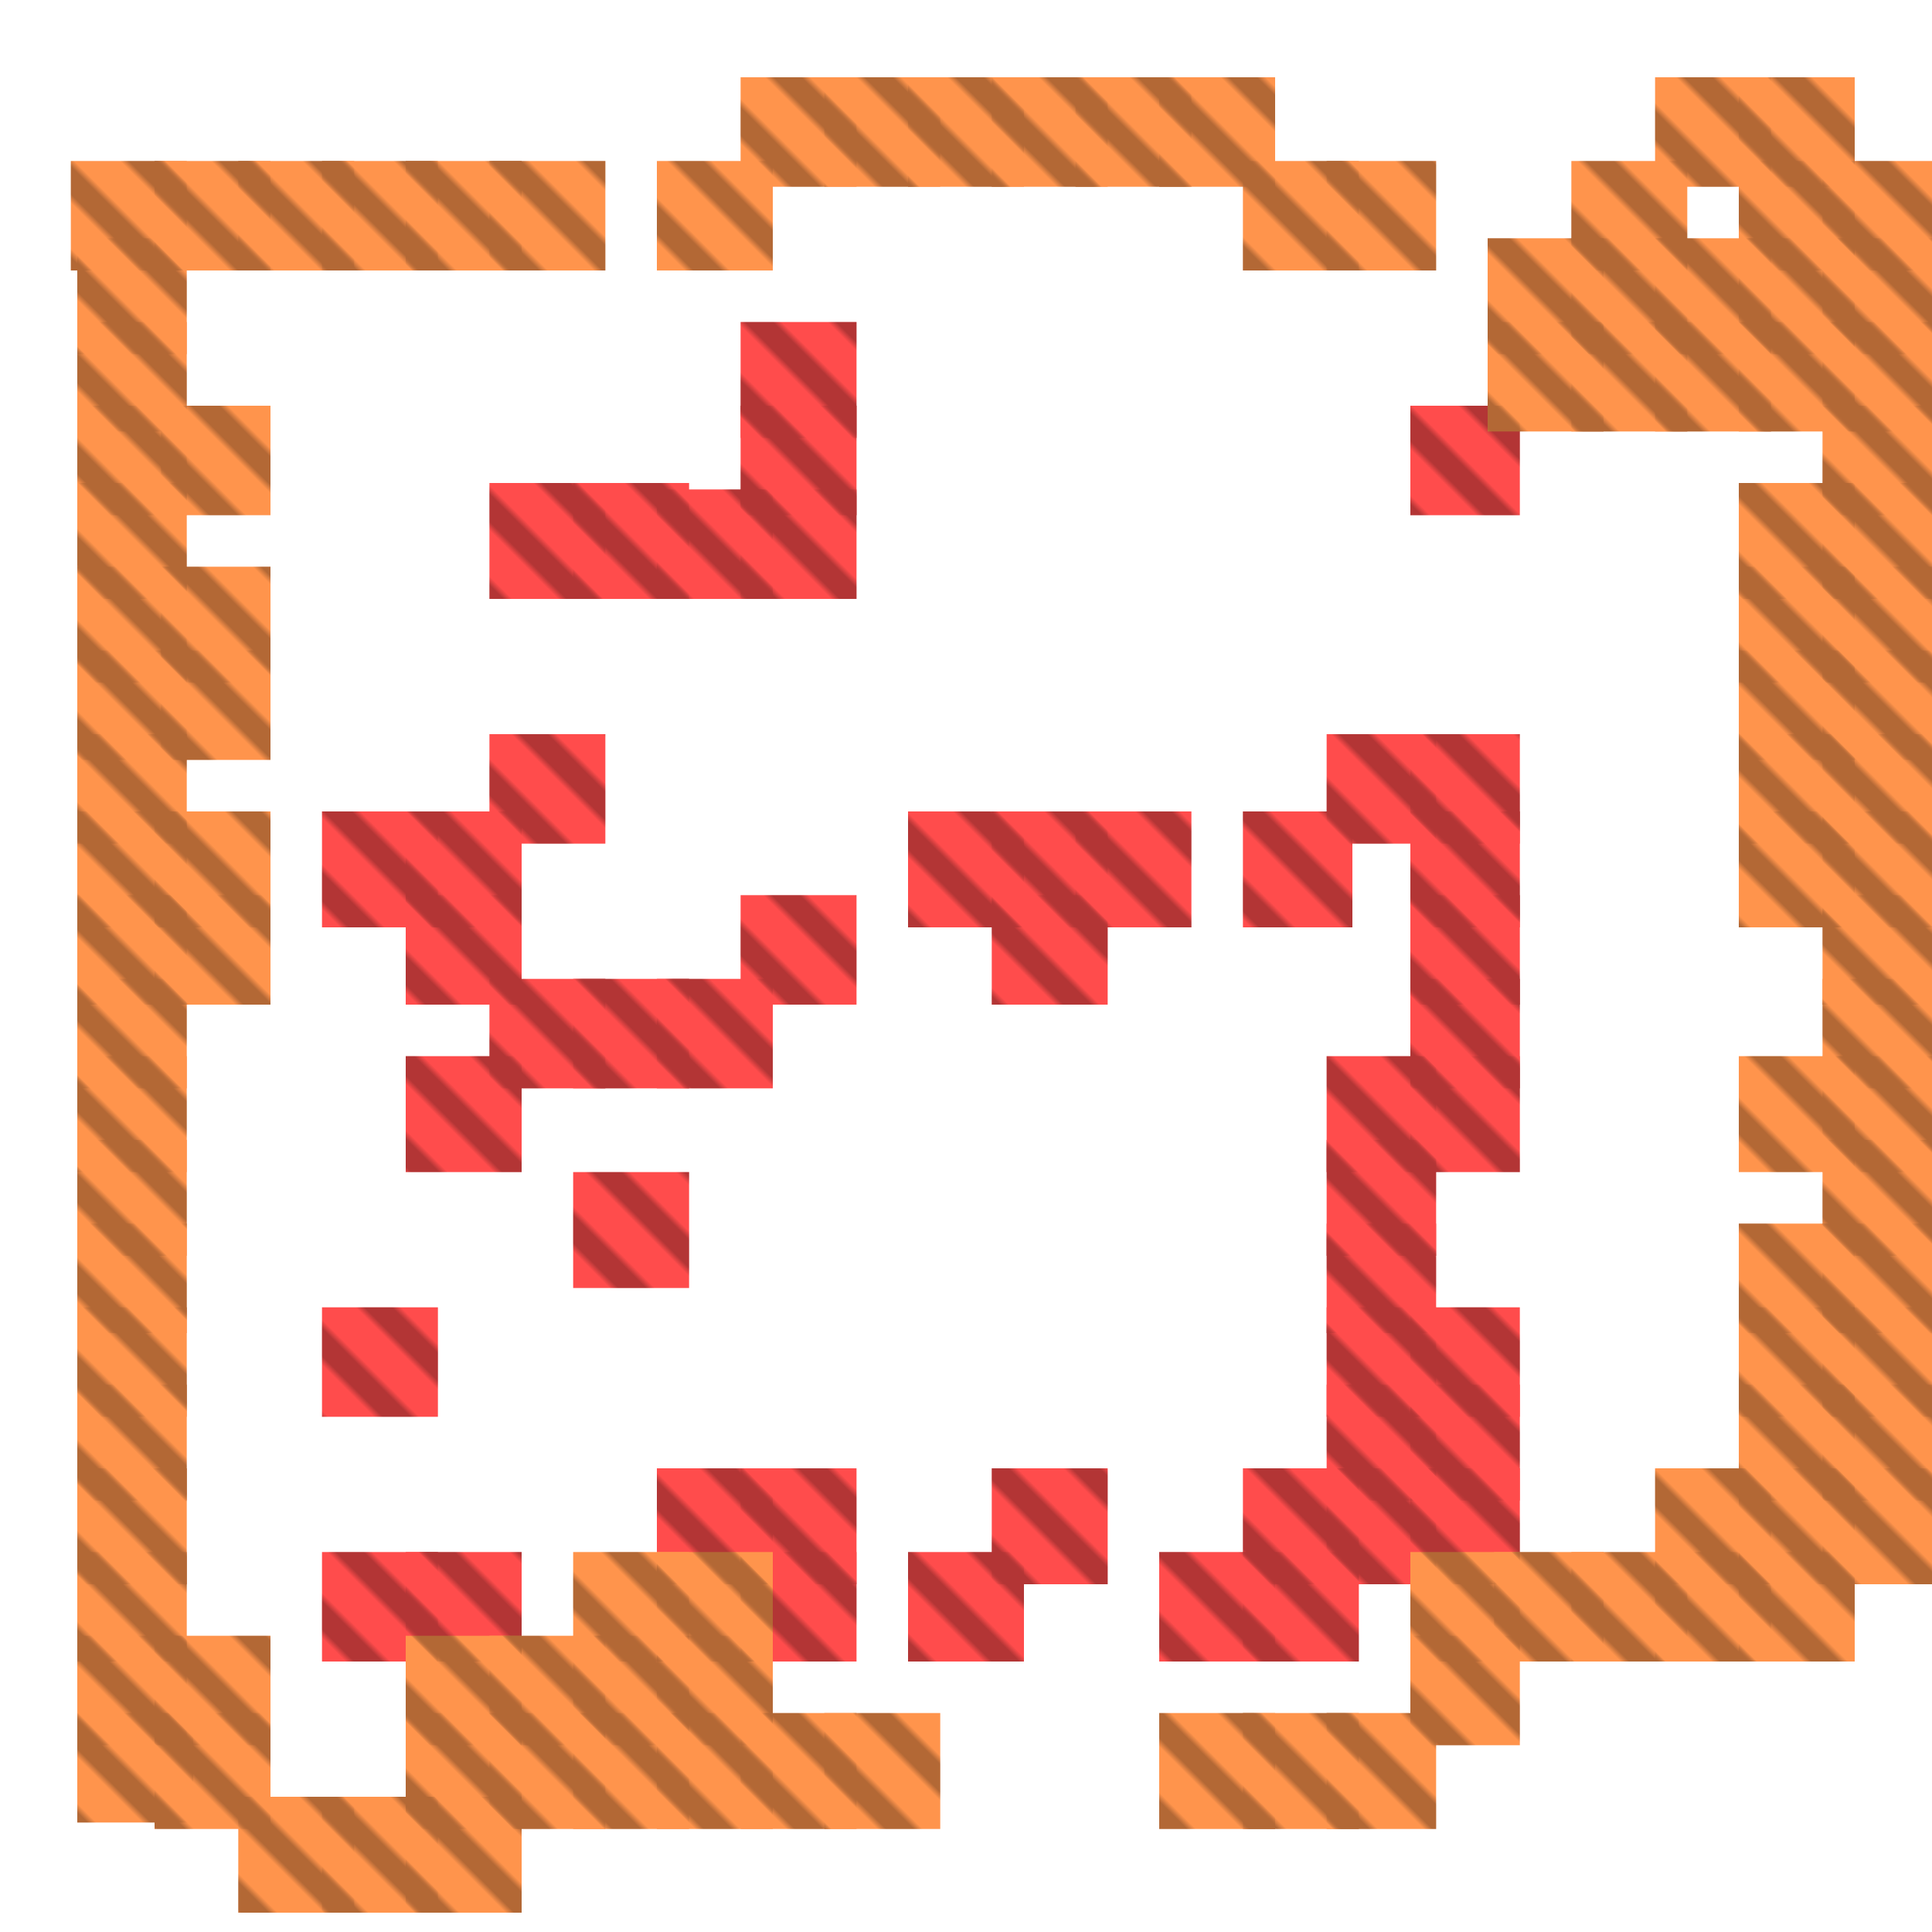 <?xml version="1.0" encoding="utf-8"?>
<svg xmlns="http://www.w3.org/2000/svg" width="300" height="300"
        viewBox="0 0 300 300" class="creatureMap" style="position:absolute;">
    <defs>
        <filter id="blur" x="-30%" y="-30%" width="160%" height="160%">
            <feGaussianBlur stdDeviation="3" />
        </filter>
        <pattern id="pattern-untameable" width="10" height="10" patternTransform="rotate(135)" patternUnits="userSpaceOnUse">
            <rect width="4" height="10" fill="black"></rect>
        </pattern>
        <filter id="groupStroke">
            <feFlood result="outsideColor" flood-color="black"/>
            <feMorphology in="SourceAlpha" operator="dilate" radius="2"/>
            <feComposite result="strokeoutline1" in="outsideColor" operator="in"/>
            <feComposite result="strokeoutline2" in="strokeoutline1" in2="SourceAlpha" operator="out"/>
            <feGaussianBlur in="strokeoutline2" result="strokeblur" stdDeviation="1"/>
        </filter>
        <style>
            .spawningMap-very-common { fill: #0F0; }
            .spawningMap-common { fill: #B2FF00; }
            .spawningMap-uncommon { fill: #FF0; }
            .spawningMap-very-uncommon { fill: #FC0; }
            .spawningMap-rare { fill: #F60; }
            .spawningMap-very-rare { fill: #F00; }
            .spawning-map-point { stroke:black; stroke-width:1; }
        </style>
    </defs>

<g filter="url(#blur)" opacity="0.7">
<g class="spawningMap-very-rare">
<rect x="206" y="164" width="17" height="18" />
<rect x="89" y="75" width="18" height="18" />
<rect x="219" y="164" width="17" height="18" />
<rect x="219" y="152" width="17" height="17" />
<rect x="219" y="139" width="17" height="17" />
<rect x="219" y="126" width="17" height="18" />
<rect x="219" y="114" width="17" height="17" />
<rect x="63" y="241" width="18" height="17" />
<rect x="50" y="241" width="18" height="17" />
<rect x="206" y="114" width="17" height="17" />
<rect x="115" y="50" width="18" height="18" />
<rect x="50" y="203" width="18" height="17" />
<rect x="115" y="63" width="18" height="17" />
<rect x="63" y="164" width="18" height="18" />
<rect x="76" y="152" width="18" height="17" />
<rect x="89" y="152" width="18" height="17" />
<rect x="102" y="152" width="18" height="17" />
<rect x="115" y="139" width="18" height="17" />
<rect x="141" y="126" width="18" height="18" />
<rect x="154" y="126" width="18" height="18" />
<rect x="154" y="139" width="18" height="17" />
<rect x="167" y="126" width="18" height="18" />
<rect x="89" y="182" width="18" height="18" />
<rect x="115" y="76" width="18" height="17" />
<rect x="219" y="63" width="17" height="17" />
<rect x="102" y="76" width="18" height="17" />
<rect x="76" y="75" width="18" height="18" />
<rect x="76" y="114" width="18" height="17" />
<rect x="63" y="126" width="18" height="18" />
<rect x="63" y="139" width="18" height="17" />
<rect x="193" y="126" width="17" height="18" />
<rect x="115" y="228" width="18" height="18" />
<rect x="102" y="228" width="18" height="18" />
<rect x="115" y="241" width="18" height="17" />
<rect x="50" y="126" width="18" height="18" />
<rect x="141" y="241" width="18" height="17" />
<rect x="154" y="228" width="18" height="18" />
<rect x="193" y="228" width="18" height="18" />
<rect x="180" y="241" width="18" height="17" />
<rect x="193" y="241" width="18" height="17" />
<rect x="206" y="228" width="17" height="18" />
<rect x="206" y="215" width="17" height="18" />
<rect x="219" y="215" width="17" height="18" />
<rect x="219" y="228" width="17" height="18" />
<rect x="219" y="203" width="17" height="17" />
<rect x="206" y="203" width="17" height="17" />
<rect x="206" y="190" width="17" height="17" />
<rect x="206" y="177" width="17" height="18" />
</g>
<g class="spawningMap-rare">
<rect x="128" y="266" width="18" height="18" />
<rect x="24" y="25" width="18" height="17" />
<rect x="141" y="12" width="18" height="17" />
<rect x="232" y="241" width="17" height="17" />
<rect x="244" y="241" width="18" height="17" />
<rect x="257" y="241" width="18" height="17" />
<rect x="257" y="228" width="18" height="18" />
<rect x="270" y="228" width="18" height="18" />
<rect x="270" y="241" width="18" height="17" />
<rect x="283" y="228" width="17" height="18" />
<rect x="283" y="215" width="17" height="18" />
<rect x="270" y="215" width="18" height="18" />
<rect x="154" y="12" width="18" height="17" />
<rect x="270" y="203" width="18" height="17" />
<rect x="283" y="203" width="17" height="17" />
<rect x="283" y="190" width="17" height="17" />
<rect x="270" y="190" width="18" height="17" />
<rect x="283" y="177" width="17" height="18" />
<rect x="167" y="12" width="18" height="17" />
<rect x="283" y="164" width="17" height="18" />
<rect x="270" y="164" width="18" height="18" />
<rect x="283" y="152" width="17" height="17" />
<rect x="283" y="139" width="17" height="17" />
<rect x="270" y="126" width="18" height="18" />
<rect x="180" y="12" width="18" height="17" />
<rect x="283" y="126" width="17" height="18" />
<rect x="283" y="114" width="17" height="17" />
<rect x="270" y="114" width="18" height="17" />
<rect x="270" y="101" width="18" height="17" />
<rect x="283" y="101" width="17" height="17" />
<rect x="283" y="88" width="17" height="18" />
<rect x="270" y="88" width="18" height="18" />
<rect x="270" y="75" width="18" height="18" />
<rect x="283" y="75" width="17" height="18" />
<rect x="283" y="63" width="17" height="17" />
<rect x="102" y="254" width="18" height="17" />
<rect x="102" y="266" width="18" height="18" />
<rect x="89" y="266" width="18" height="18" />
<rect x="89" y="254" width="18" height="17" />
<rect x="89" y="241" width="18" height="17" />
<rect x="63" y="254" width="18" height="17" />
<rect x="76" y="254" width="18" height="17" />
<rect x="76" y="266" width="18" height="18" />
<rect x="63" y="266" width="18" height="18" />
<rect x="63" y="279" width="18" height="18" />
<rect x="50" y="279" width="18" height="18" />
<rect x="37" y="279" width="18" height="18" />
<rect x="24" y="254" width="18" height="17" />
<rect x="193" y="25" width="18" height="17" />
<rect x="24" y="266" width="18" height="18" />
<rect x="12" y="254" width="17" height="17" />
<rect x="12" y="241" width="17" height="17" />
<rect x="12" y="228" width="17" height="18" />
<rect x="12" y="215" width="17" height="18" />
<rect x="12" y="203" width="17" height="17" />
<rect x="12" y="190" width="17" height="17" />
<rect x="12" y="177" width="17" height="18" />
<rect x="206" y="25" width="17" height="17" />
<rect x="12" y="164" width="17" height="18" />
<rect x="12" y="152" width="17" height="17" />
<rect x="12" y="139" width="17" height="17" />
<rect x="24" y="139" width="18" height="17" />
<rect x="24" y="126" width="18" height="18" />
<rect x="12" y="126" width="17" height="18" />
<rect x="12" y="114" width="17" height="17" />
<rect x="25" y="101" width="17" height="17" />
<rect x="12" y="101" width="17" height="17" />
<rect x="25" y="88" width="17" height="18" />
<rect x="12" y="88" width="17" height="18" />
<rect x="12" y="75" width="17" height="18" />
<rect x="25" y="63" width="17" height="17" />
<rect x="37" y="25" width="18" height="17" />
<rect x="12" y="63" width="17" height="17" />
<rect x="12" y="50" width="17" height="17" />
<rect x="12" y="37" width="17" height="18" />
<rect x="231" y="37" width="18" height="18" />
<rect x="11" y="25" width="18" height="17" />
<rect x="244" y="37" width="18" height="18" />
<rect x="244" y="25" width="18" height="17" />
<rect x="283" y="25" width="17" height="17" />
<rect x="257" y="12" width="18" height="17" />
<rect x="270" y="12" width="18" height="17" />
<rect x="270" y="25" width="18" height="17" />
<rect x="50" y="25" width="18" height="17" />
<rect x="283" y="37" width="17" height="18" />
<rect x="270" y="37" width="18" height="18" />
<rect x="270" y="50" width="18" height="17" />
<rect x="283" y="50" width="17" height="17" />
<rect x="257" y="50" width="18" height="17" />
<rect x="12" y="266" width="18" height="17" />
<rect x="244" y="50" width="18" height="17" />
<rect x="231" y="50" width="18" height="17" />
<rect x="257" y="37" width="18" height="18" />
<rect x="63" y="25" width="18" height="17" />
<rect x="76" y="25" width="18" height="17" />
<rect x="102" y="241" width="18" height="17" />
<rect x="115" y="266" width="18" height="18" />
<rect x="102" y="25" width="18" height="17" />
<rect x="115" y="12" width="18" height="17" />
<rect x="128" y="12" width="18" height="17" />
<rect x="180" y="266" width="18" height="18" />
<rect x="193" y="266" width="18" height="18" />
<rect x="206" y="266" width="17" height="18" />
<rect x="219" y="254" width="17" height="17" />
<rect x="219" y="241" width="17" height="17" />
</g>
</g>
<g fill="url(#pattern-untameable)" opacity="0.3">
<rect x="206" y="164" width="17" height="18"/>
<rect x="89" y="75" width="18" height="18"/>
<rect x="219" y="164" width="17" height="18"/>
<rect x="219" y="152" width="17" height="17"/>
<rect x="219" y="139" width="17" height="17"/>
<rect x="219" y="126" width="17" height="18"/>
<rect x="219" y="114" width="17" height="17"/>
<rect x="63" y="241" width="18" height="17"/>
<rect x="50" y="241" width="18" height="17"/>
<rect x="206" y="114" width="17" height="17"/>
<rect x="115" y="50" width="18" height="18"/>
<rect x="50" y="203" width="18" height="17"/>
<rect x="115" y="63" width="18" height="17"/>
<rect x="63" y="164" width="18" height="18"/>
<rect x="76" y="152" width="18" height="17"/>
<rect x="89" y="152" width="18" height="17"/>
<rect x="102" y="152" width="18" height="17"/>
<rect x="115" y="139" width="18" height="17"/>
<rect x="141" y="126" width="18" height="18"/>
<rect x="154" y="126" width="18" height="18"/>
<rect x="154" y="139" width="18" height="17"/>
<rect x="167" y="126" width="18" height="18"/>
<rect x="89" y="182" width="18" height="18"/>
<rect x="115" y="76" width="18" height="17"/>
<rect x="219" y="63" width="17" height="17"/>
<rect x="102" y="76" width="18" height="17"/>
<rect x="76" y="75" width="18" height="18"/>
<rect x="76" y="114" width="18" height="17"/>
<rect x="63" y="126" width="18" height="18"/>
<rect x="63" y="139" width="18" height="17"/>
<rect x="193" y="126" width="17" height="18"/>
<rect x="115" y="228" width="18" height="18"/>
<rect x="102" y="228" width="18" height="18"/>
<rect x="115" y="241" width="18" height="17"/>
<rect x="50" y="126" width="18" height="18"/>
<rect x="141" y="241" width="18" height="17"/>
<rect x="154" y="228" width="18" height="18"/>
<rect x="193" y="228" width="18" height="18"/>
<rect x="180" y="241" width="18" height="17"/>
<rect x="193" y="241" width="18" height="17"/>
<rect x="206" y="228" width="17" height="18"/>
<rect x="206" y="215" width="17" height="18"/>
<rect x="219" y="215" width="17" height="18"/>
<rect x="219" y="228" width="17" height="18"/>
<rect x="219" y="203" width="17" height="17"/>
<rect x="206" y="203" width="17" height="17"/>
<rect x="206" y="190" width="17" height="17"/>
<rect x="206" y="177" width="17" height="18"/>
<rect x="128" y="266" width="18" height="18"/>
<rect x="24" y="25" width="18" height="17"/>
<rect x="141" y="12" width="18" height="17"/>
<rect x="232" y="241" width="17" height="17"/>
<rect x="244" y="241" width="18" height="17"/>
<rect x="257" y="241" width="18" height="17"/>
<rect x="257" y="228" width="18" height="18"/>
<rect x="270" y="228" width="18" height="18"/>
<rect x="270" y="241" width="18" height="17"/>
<rect x="283" y="228" width="17" height="18"/>
<rect x="283" y="215" width="17" height="18"/>
<rect x="270" y="215" width="18" height="18"/>
<rect x="154" y="12" width="18" height="17"/>
<rect x="270" y="203" width="18" height="17"/>
<rect x="283" y="203" width="17" height="17"/>
<rect x="283" y="190" width="17" height="17"/>
<rect x="270" y="190" width="18" height="17"/>
<rect x="283" y="177" width="17" height="18"/>
<rect x="167" y="12" width="18" height="17"/>
<rect x="283" y="164" width="17" height="18"/>
<rect x="270" y="164" width="18" height="18"/>
<rect x="283" y="152" width="17" height="17"/>
<rect x="283" y="139" width="17" height="17"/>
<rect x="270" y="126" width="18" height="18"/>
<rect x="180" y="12" width="18" height="17"/>
<rect x="283" y="126" width="17" height="18"/>
<rect x="283" y="114" width="17" height="17"/>
<rect x="270" y="114" width="18" height="17"/>
<rect x="270" y="101" width="18" height="17"/>
<rect x="283" y="101" width="17" height="17"/>
<rect x="283" y="88" width="17" height="18"/>
<rect x="270" y="88" width="18" height="18"/>
<rect x="270" y="75" width="18" height="18"/>
<rect x="283" y="75" width="17" height="18"/>
<rect x="283" y="63" width="17" height="17"/>
<rect x="102" y="254" width="18" height="17"/>
<rect x="102" y="266" width="18" height="18"/>
<rect x="89" y="266" width="18" height="18"/>
<rect x="89" y="254" width="18" height="17"/>
<rect x="89" y="241" width="18" height="17"/>
<rect x="63" y="254" width="18" height="17"/>
<rect x="76" y="254" width="18" height="17"/>
<rect x="76" y="266" width="18" height="18"/>
<rect x="63" y="266" width="18" height="18"/>
<rect x="63" y="279" width="18" height="18"/>
<rect x="50" y="279" width="18" height="18"/>
<rect x="37" y="279" width="18" height="18"/>
<rect x="24" y="254" width="18" height="17"/>
<rect x="193" y="25" width="18" height="17"/>
<rect x="24" y="266" width="18" height="18"/>
<rect x="12" y="254" width="17" height="17"/>
<rect x="12" y="241" width="17" height="17"/>
<rect x="12" y="228" width="17" height="18"/>
<rect x="12" y="215" width="17" height="18"/>
<rect x="12" y="203" width="17" height="17"/>
<rect x="12" y="190" width="17" height="17"/>
<rect x="12" y="177" width="17" height="18"/>
<rect x="206" y="25" width="17" height="17"/>
<rect x="12" y="164" width="17" height="18"/>
<rect x="12" y="152" width="17" height="17"/>
<rect x="12" y="139" width="17" height="17"/>
<rect x="24" y="139" width="18" height="17"/>
<rect x="24" y="126" width="18" height="18"/>
<rect x="12" y="126" width="17" height="18"/>
<rect x="12" y="114" width="17" height="17"/>
<rect x="25" y="101" width="17" height="17"/>
<rect x="12" y="101" width="17" height="17"/>
<rect x="25" y="88" width="17" height="18"/>
<rect x="12" y="88" width="17" height="18"/>
<rect x="12" y="75" width="17" height="18"/>
<rect x="25" y="63" width="17" height="17"/>
<rect x="37" y="25" width="18" height="17"/>
<rect x="12" y="63" width="17" height="17"/>
<rect x="12" y="50" width="17" height="17"/>
<rect x="12" y="37" width="17" height="18"/>
<rect x="231" y="37" width="18" height="18"/>
<rect x="11" y="25" width="18" height="17"/>
<rect x="244" y="37" width="18" height="18"/>
<rect x="244" y="25" width="18" height="17"/>
<rect x="283" y="25" width="17" height="17"/>
<rect x="257" y="12" width="18" height="17"/>
<rect x="270" y="12" width="18" height="17"/>
<rect x="270" y="25" width="18" height="17"/>
<rect x="50" y="25" width="18" height="17"/>
<rect x="283" y="37" width="17" height="18"/>
<rect x="270" y="37" width="18" height="18"/>
<rect x="270" y="50" width="18" height="17"/>
<rect x="283" y="50" width="17" height="17"/>
<rect x="257" y="50" width="18" height="17"/>
<rect x="12" y="266" width="18" height="17"/>
<rect x="244" y="50" width="18" height="17"/>
<rect x="231" y="50" width="18" height="17"/>
<rect x="257" y="37" width="18" height="18"/>
<rect x="63" y="25" width="18" height="17"/>
<rect x="76" y="25" width="18" height="17"/>
<rect x="102" y="241" width="18" height="17"/>
<rect x="115" y="266" width="18" height="18"/>
<rect x="102" y="25" width="18" height="17"/>
<rect x="115" y="12" width="18" height="17"/>
<rect x="128" y="12" width="18" height="17"/>
<rect x="180" y="266" width="18" height="18"/>
<rect x="193" y="266" width="18" height="18"/>
<rect x="206" y="266" width="17" height="18"/>
<rect x="219" y="254" width="17" height="17"/>
<rect x="219" y="241" width="17" height="17"/>
</g>
</svg>